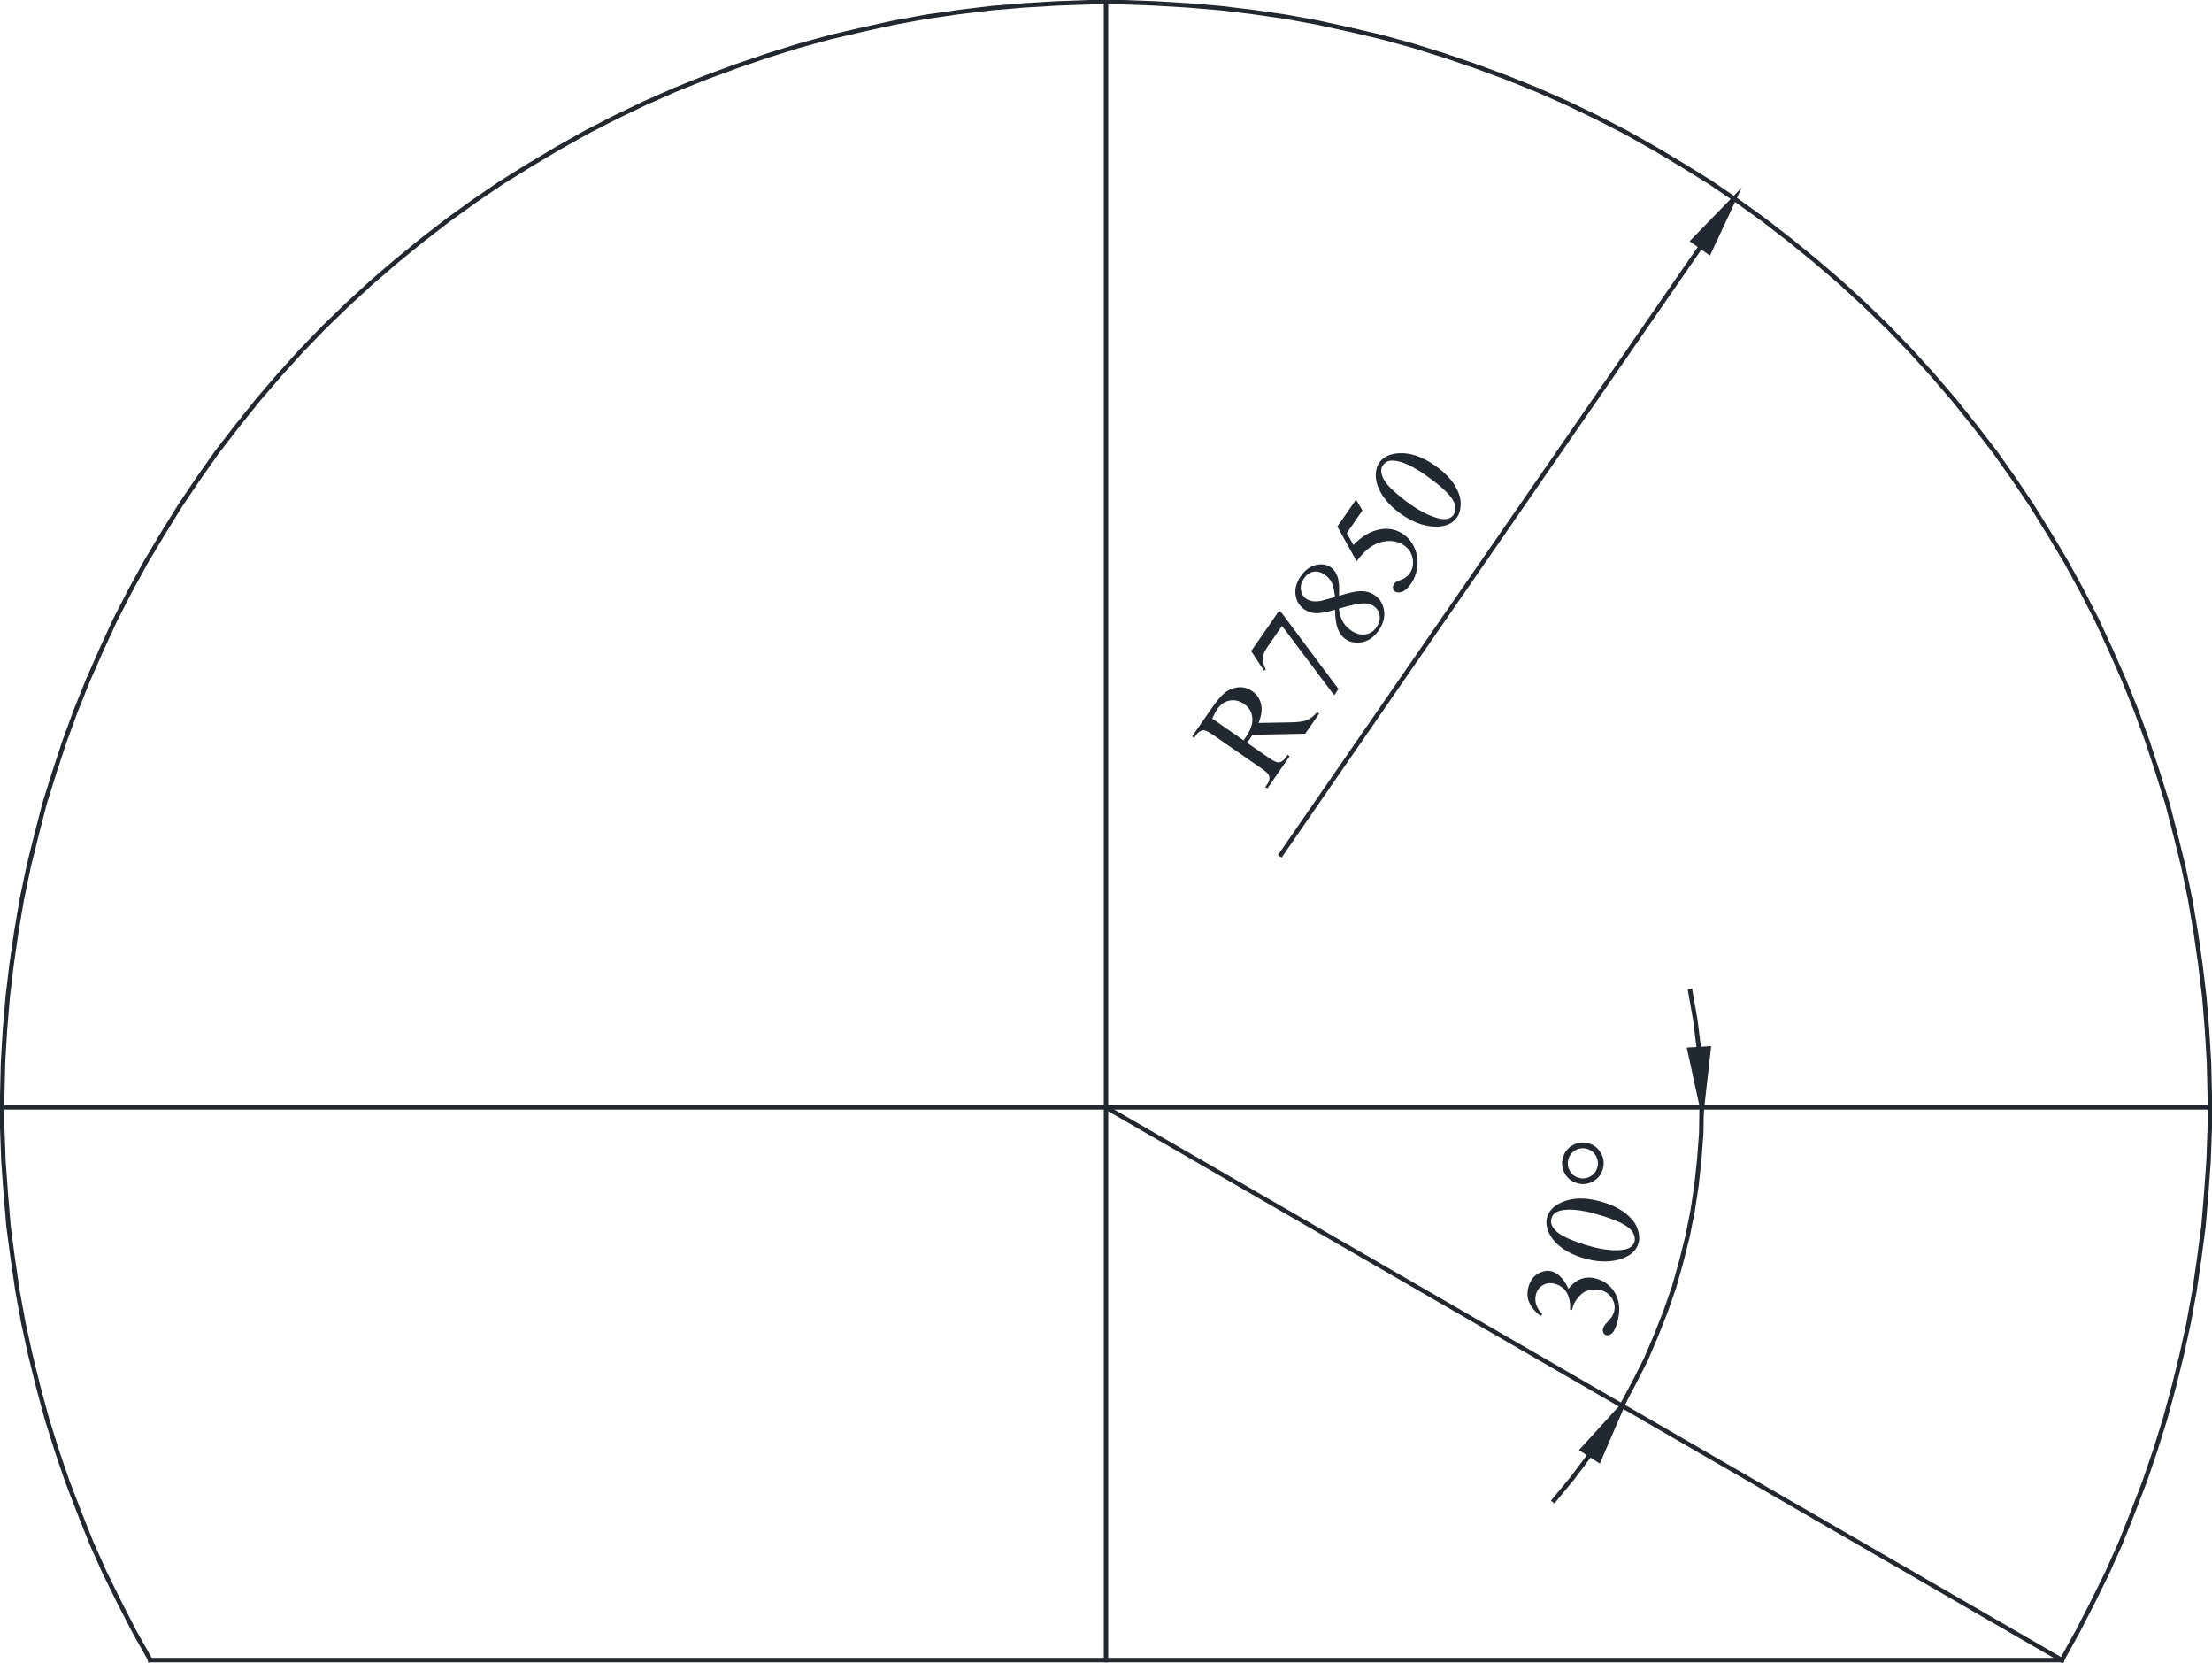 <?xml version="1.0" encoding="utf-8"?>
<!-- Generator: Adobe Illustrator 16.0.0, SVG Export Plug-In . SVG Version: 6.00 Build 0)  -->
<!DOCTYPE svg PUBLIC "-//W3C//DTD SVG 1.1//EN" "http://www.w3.org/Graphics/SVG/1.1/DTD/svg11.dtd">
<svg xmlns="http://www.w3.org/2000/svg" xmlns:xlink="http://www.w3.org/1999/xlink" version="1.1" id="图层_1" x="0px" y="0px" width="248.757px" height="186.981px" viewBox="0 0 248.757 186.981" xml:space="preserve">
<g>
	<polyline fill="none" stroke="#212830" stroke-width="0.5" stroke-linecap="square" stroke-miterlimit="10" points="   231.871,186.64 233.68,183.373 235.356,180.107 236.989,176.797 238.49,173.442 239.857,170 241.182,166.558 242.373,163.07    243.477,159.54 244.447,155.965 245.329,152.39 246.124,148.771 246.786,145.151 247.315,141.532 247.801,137.868 248.109,134.161    248.374,130.498 248.507,126.79 248.507,123.127 248.418,119.419 248.197,115.756 247.889,112.049 247.447,108.385    246.918,104.722 246.301,101.103 245.55,97.483 244.668,93.908 243.741,90.333 242.638,86.802 241.49,83.315 240.211,79.828    238.843,76.43 237.343,73.031 235.798,69.677 234.121,66.411 232.356,63.189 230.459,60.011 228.518,56.877 226.443,53.788    224.325,50.787 222.075,47.874 219.78,45.005 217.354,42.18 214.882,39.443 212.322,36.795 209.675,34.235 206.939,31.72    204.159,29.336 201.291,26.997 198.379,24.746 195.378,22.583 192.333,20.509 189.2,18.567 186.023,16.669 182.802,14.859    179.537,13.182 176.227,11.593 172.829,10.093 169.432,8.724 165.945,7.444 162.459,6.252 158.93,5.149 155.399,4.178    151.825,3.34 148.207,2.545 144.588,1.883 140.926,1.354 137.264,0.912 133.601,0.603 129.895,0.382 126.231,0.25 122.525,0.25    118.862,0.382 115.156,0.603 111.493,0.912 107.831,1.354 104.168,1.883 100.55,2.545 96.932,3.34 93.357,4.178 89.827,5.149    86.297,6.252 82.811,7.444 79.325,8.724 75.927,10.093 72.529,11.593 69.22,13.182 65.955,14.859 62.733,16.669 59.556,18.567    56.423,20.509 53.378,22.583 50.378,24.746 47.465,26.997 44.597,29.336 41.817,31.72 39.082,34.235 36.434,36.795 33.875,39.443    31.403,42.18 28.977,45.005 26.682,47.874 24.431,50.787 22.313,53.788 20.239,56.877 18.298,60.011 16.4,63.189 14.635,66.411    12.958,69.677 11.414,73.031 9.914,76.43 8.546,79.828 7.266,83.315 6.119,86.802 5.016,90.333 4.089,93.908 3.207,97.483    2.456,101.103 1.838,104.722 1.309,108.385 0.868,112.049 0.559,115.756 0.338,119.419 0.25,123.127 0.25,126.79 0.382,130.498    0.647,134.161 0.956,137.868 1.441,141.532 1.971,145.151 2.633,148.771 3.427,152.39 4.31,155.965 5.28,159.54 6.384,163.07    7.575,166.558 8.899,170 10.267,173.442 11.767,176.797 13.399,180.107 15.077,183.373 16.886,186.596  "/>
	
		<line fill="none" stroke="#212830" stroke-width="0.5" stroke-linecap="square" stroke-miterlimit="10" x1="0.25" y1="124.495" x2="248.507" y2="124.495"/>
	
		<line fill="none" stroke="#212830" stroke-width="0.5" stroke-linecap="square" stroke-miterlimit="10" x1="124.378" y1="124.495" x2="231.871" y2="186.64"/>
	
		<line fill="none" stroke="#212830" stroke-width="0.5" stroke-linecap="square" stroke-miterlimit="10" x1="231.871" y1="186.64" x2="16.886" y2="186.64"/>
	
		<line fill="none" stroke="#212830" stroke-width="0.5" stroke-linecap="square" stroke-miterlimit="10" x1="124.378" y1="186.64" x2="124.378" y2="0.25"/>
	<polyline fill="none" stroke="#212830" stroke-width="0.5" stroke-linecap="square" stroke-miterlimit="10" points="   174.771,168.676 176.845,166.16 178.83,163.512  "/>
	<polyline fill="none" stroke="#212830" stroke-width="0.5" stroke-linecap="square" stroke-miterlimit="10" points="   191.054,117.919 190.656,114.696 190.083,111.431  "/>
	<polyline fill="none" stroke="#212830" stroke-width="0.5" stroke-linecap="square" stroke-miterlimit="10" points="   182.404,157.995 183.773,155.435 185.097,152.831 186.244,150.139 187.303,147.446 188.273,144.666 189.068,141.841    189.774,139.016 190.348,136.147 190.789,133.234 191.098,130.321 191.318,127.408 191.362,124.495  "/>
	<polygon fill-rule="evenodd" clip-rule="evenodd" fill="#212830" points="177.948,162.982 179.801,164.174 182.449,158.039  "/>
	<polygon fill="none" stroke="#212830" stroke-width="0.5" stroke-linecap="square" stroke-miterlimit="10" points="   177.948,162.982 179.801,164.174 182.449,158.039 177.948,162.982  "/>
	<polygon fill-rule="evenodd" clip-rule="evenodd" fill="#212830" points="192.157,117.875 189.994,118.007 191.406,124.495  "/>
	<g>
		<path fill="#212830" d="M173.254,147.966c-0.593-0.463-1.013-0.959-1.261-1.489c-0.249-0.529-0.286-1.117-0.113-1.762    c0.213-0.796,0.637-1.338,1.269-1.623c0.472-0.22,0.927-0.271,1.366-0.152c0.723,0.193,1.349,0.848,1.877,1.964    c0.403-0.547,0.868-0.916,1.396-1.11c0.528-0.193,1.093-0.209,1.693-0.049c0.859,0.23,1.53,0.704,2.015,1.42    c0.629,0.934,0.762,2.076,0.4,3.429c-0.18,0.67-0.385,1.103-0.615,1.3c-0.231,0.197-0.441,0.271-0.632,0.221    c-0.142-0.038-0.251-0.129-0.328-0.273c-0.076-0.144-0.093-0.296-0.05-0.457c0.032-0.122,0.086-0.241,0.16-0.357    c0.046-0.077,0.186-0.242,0.417-0.493c0.233-0.251,0.378-0.43,0.438-0.534c0.103-0.166,0.181-0.352,0.236-0.558    c0.134-0.498,0.056-0.983-0.231-1.456c-0.287-0.472-0.693-0.778-1.221-0.92c-0.386-0.104-0.785-0.119-1.197-0.046    c-0.308,0.054-0.552,0.138-0.734,0.251c-0.251,0.157-0.506,0.398-0.763,0.722c-0.257,0.324-0.437,0.677-0.538,1.058l-0.063,0.234    l-0.221-0.059c0.055-0.399,0.02-0.824-0.105-1.273c-0.127-0.45-0.326-0.806-0.602-1.068c-0.276-0.262-0.605-0.445-0.992-0.549    c-0.502-0.135-0.951-0.086-1.346,0.146c-0.395,0.231-0.654,0.582-0.78,1.051c-0.202,0.758,0.032,1.499,0.708,2.225    L173.254,147.966z"/>
		<path fill="#212830" d="M178.342,141.522c-1.134-0.304-2.063-0.736-2.789-1.297c-0.727-0.562-1.215-1.179-1.463-1.854    c-0.199-0.524-0.237-1.021-0.111-1.49c0.204-0.762,0.775-1.342,1.715-1.739c1.164-0.5,2.57-0.528,4.216-0.088    c1.152,0.309,2.087,0.738,2.804,1.286s1.188,1.128,1.414,1.741c0.227,0.613,0.274,1.159,0.146,1.638    c-0.254,0.947-1.024,1.587-2.311,1.917C180.877,141.917,179.67,141.879,178.342,141.522z M178.909,140.135    c1.367,0.367,2.528,0.498,3.483,0.393c0.802-0.084,1.277-0.401,1.426-0.953c0.07-0.264,0.025-0.569-0.136-0.916    s-0.499-0.668-1.019-0.964c-0.779-0.45-1.934-0.88-3.462-1.29c-1.133-0.303-2.109-0.439-2.929-0.407    c-0.609,0.025-1.068,0.146-1.377,0.36c-0.215,0.158-0.359,0.378-0.436,0.661c-0.09,0.332-0.02,0.668,0.209,1.007    c0.311,0.461,0.885,0.87,1.719,1.23C177.225,139.615,178.064,139.908,178.909,140.135z"/>
		<path fill="#212830" d="M175.757,130.188c0.169-0.63,0.531-1.104,1.088-1.424s1.147-0.396,1.772-0.228    c0.62,0.166,1.091,0.527,1.413,1.085c0.321,0.557,0.399,1.148,0.231,1.774c-0.166,0.62-0.527,1.091-1.085,1.413    c-0.559,0.321-1.146,0.399-1.767,0.233c-0.625-0.168-1.099-0.528-1.421-1.083C175.666,131.403,175.59,130.813,175.757,130.188z     M176.371,130.353c-0.122,0.454-0.066,0.883,0.166,1.286c0.233,0.402,0.577,0.664,1.03,0.786c0.449,0.12,0.876,0.064,1.281-0.167    c0.405-0.232,0.668-0.575,0.79-1.029c0.12-0.449,0.063-0.877-0.17-1.283c-0.235-0.405-0.577-0.669-1.026-0.789    c-0.453-0.121-0.882-0.066-1.284,0.166S176.492,129.898,176.371,130.353z"/>
	</g>
	
		<line fill="none" stroke="#212830" stroke-width="0.5" stroke-linecap="square" stroke-miterlimit="10" x1="187.348" y1="147.446" x2="187.348" y2="147.446"/>
	
		<line fill="none" stroke="#212830" stroke-width="0.5" stroke-linecap="square" stroke-miterlimit="10" x1="0.25" y1="124.495" x2="0.25" y2="124.495"/>
	
		<line fill="none" stroke="#212830" stroke-width="0.5" stroke-linecap="square" stroke-miterlimit="10" x1="124.378" y1="124.495" x2="124.378" y2="124.495"/>
	
		<line fill="none" stroke="#212830" stroke-width="0.5" stroke-linecap="square" stroke-miterlimit="10" x1="231.871" y1="186.64" x2="231.871" y2="186.64"/>
	
		<line fill="none" stroke="#212830" stroke-width="0.5" stroke-linecap="square" stroke-miterlimit="10" x1="248.507" y1="124.495" x2="248.507" y2="124.495"/>
	<polygon fill="none" stroke="#212830" stroke-width="0.5" stroke-linecap="square" stroke-miterlimit="10" points="   192.157,117.875 189.994,118.007 191.406,124.495 192.157,117.875  "/>
	<g>
		<path fill="#212830" d="M148.348,80.231l-1.563,2.258l-5.935,0.125c-0.14,0.218-0.255,0.393-0.347,0.526    c-0.037,0.054-0.078,0.111-0.124,0.172c-0.045,0.062-0.093,0.124-0.143,0.188l2.457,1.701c0.532,0.369,0.902,0.539,1.112,0.513    c0.291-0.032,0.548-0.205,0.767-0.521l0.229-0.331l0.23,0.16l-2.509,3.624l-0.23-0.16l0.221-0.318    c0.247-0.357,0.309-0.693,0.182-1.009c-0.068-0.177-0.344-0.432-0.826-0.766l-5.463-3.783c-0.531-0.368-0.902-0.539-1.111-0.512    c-0.296,0.035-0.554,0.213-0.775,0.533l-0.221,0.318l-0.23-0.16l2.133-3.081c0.622-0.897,1.146-1.515,1.572-1.851    c0.426-0.335,0.917-0.53,1.475-0.584c0.557-0.054,1.078,0.088,1.564,0.425c0.52,0.359,0.854,0.842,1.002,1.445    s0.054,1.315-0.28,2.136l3.634-0.066c0.834-0.014,1.441-0.1,1.823-0.26s0.757-0.454,1.126-0.881L148.348,80.231z M139.844,83.228    c0.055-0.079,0.104-0.146,0.146-0.203c0.043-0.058,0.077-0.104,0.103-0.142c0.559-0.807,0.805-1.535,0.74-2.187    c-0.066-0.651-0.369-1.165-0.91-1.539c-0.527-0.365-1.07-0.497-1.63-0.396c-0.56,0.101-1.028,0.424-1.405,0.969    c-0.167,0.241-0.353,0.596-0.56,1.062L139.844,83.228z"/>
		<path fill="#212830" d="M140.705,73.203l3.139-4.534l0.236,0.164l6.441,8.632l-0.484,0.698l-5.863-7.798l-1.61,2.326    c-0.325,0.47-0.501,0.843-0.527,1.12c-0.05,0.481,0.05,0.967,0.303,1.456l-0.194,0.133L140.705,73.203z"/>
		<path fill="#212830" d="M150.13,68.557c-1.013,0.29-1.751,0.416-2.218,0.379s-0.878-0.179-1.236-0.427    c-0.548-0.38-0.875-0.92-0.978-1.619c-0.104-0.698,0.088-1.399,0.574-2.102c0.472-0.683,1.036-1.104,1.694-1.263    s1.224-0.076,1.698,0.253c0.315,0.219,0.56,0.554,0.733,1.006c0.173,0.452,0.235,1.188,0.188,2.207    c1.071-0.341,1.852-0.517,2.34-0.529c0.643-0.022,1.199,0.129,1.669,0.454c0.595,0.412,0.945,0.991,1.054,1.736    c0.108,0.746-0.093,1.485-0.603,2.222c-0.555,0.803-1.239,1.254-2.053,1.355c-0.652,0.077-1.215-0.048-1.693-0.38    c-0.375-0.26-0.658-0.642-0.852-1.147C150.254,70.195,150.148,69.48,150.13,68.557z M150.141,67.115    c-0.104-0.81-0.238-1.371-0.407-1.684c-0.168-0.313-0.415-0.584-0.743-0.811c-0.438-0.303-0.865-0.417-1.281-0.343    c-0.418,0.074-0.773,0.323-1.066,0.747c-0.294,0.424-0.41,0.854-0.349,1.29c0.061,0.436,0.256,0.768,0.584,0.995    c0.216,0.149,0.471,0.244,0.763,0.284c0.293,0.039,0.607,0.025,0.944-0.044L150.141,67.115z M150.568,68.428    c0.054,0.547,0.193,1.022,0.422,1.426c0.228,0.404,0.54,0.744,0.939,1.021c0.536,0.371,1.067,0.522,1.592,0.452    c0.525-0.07,0.944-0.332,1.258-0.785c0.311-0.449,0.434-0.896,0.367-1.342c-0.066-0.446-0.281-0.795-0.643-1.045    c-0.299-0.207-0.621-0.314-0.969-0.32C152.891,67.824,151.902,68.022,150.568,68.428z"/>
		<path fill="#212830" d="M152.496,56.17l0.723,1.22l-1.762,2.545l0.751,1.341c0.925-0.989,1.939-1.579,3.042-1.769    c0.948-0.161,1.805,0.023,2.57,0.553c0.444,0.308,0.793,0.684,1.045,1.126c0.254,0.443,0.419,0.894,0.494,1.352    c0.077,0.459,0.079,0.913,0.008,1.361c-0.102,0.637-0.328,1.207-0.676,1.71c-0.352,0.507-0.692,0.816-1.025,0.928    c-0.332,0.111-0.602,0.095-0.81-0.049c-0.116-0.08-0.187-0.2-0.21-0.357c-0.021-0.157,0.017-0.309,0.117-0.455    c0.074-0.107,0.156-0.19,0.246-0.249c0.09-0.058,0.27-0.137,0.543-0.237c0.432-0.162,0.758-0.403,0.979-0.724    c0.337-0.486,0.449-1.041,0.336-1.664c-0.112-0.622-0.434-1.116-0.962-1.482c-0.511-0.354-1.102-0.52-1.771-0.498    c-0.67,0.021-1.326,0.238-1.967,0.649c-0.502,0.324-1.036,0.867-1.606,1.627l-2.164-3.897L152.496,56.17z"/>
		<path fill="#212830" d="M157.658,57.855c-0.964-0.668-1.694-1.388-2.189-2.162c-0.494-0.773-0.745-1.519-0.752-2.238    c-0.011-0.561,0.121-1.041,0.397-1.44c0.449-0.649,1.183-1.002,2.201-1.06c1.265-0.077,2.597,0.369,3.999,1.339    c0.98,0.68,1.716,1.398,2.207,2.157c0.489,0.757,0.736,1.463,0.744,2.116c0.006,0.653-0.133,1.183-0.415,1.59    c-0.559,0.807-1.499,1.149-2.822,1.026C159.912,59.082,158.789,58.639,157.658,57.855z M158.66,56.74    c1.164,0.807,2.213,1.321,3.148,1.544c0.783,0.191,1.337,0.053,1.662-0.417c0.155-0.225,0.217-0.527,0.181-0.908    c-0.034-0.381-0.245-0.797-0.634-1.25c-0.581-0.686-1.523-1.48-2.824-2.381c-0.965-0.668-1.838-1.125-2.621-1.372    c-0.582-0.182-1.055-0.223-1.416-0.124c-0.256,0.075-0.469,0.233-0.635,0.474c-0.196,0.283-0.243,0.623-0.142,1.018    c0.138,0.539,0.539,1.118,1.204,1.738C157.249,55.684,157.941,56.243,158.66,56.74z"/>
	</g>
	
		<line fill="none" stroke="#212830" stroke-width="0.5" stroke-linecap="square" stroke-miterlimit="10" x1="144.059" y1="96.071" x2="191.274" y2="27.703"/>
	<polygon fill-rule="evenodd" clip-rule="evenodd" fill="#212830" points="190.392,27.085 192.201,28.365 195.025,22.318  "/>
	
		<line fill="none" stroke="#212830" stroke-width="0.5" stroke-linecap="square" stroke-miterlimit="10" x1="195.025" y1="22.318" x2="195.025" y2="22.318"/>
	
		<line fill="none" stroke="#212830" stroke-width="0.5" stroke-linecap="square" stroke-miterlimit="10" x1="124.378" y1="124.495" x2="124.378" y2="124.495"/>
	<polygon fill="none" stroke="#212830" stroke-width="0.5" stroke-linecap="square" stroke-miterlimit="10" points="190.392,27.085    192.201,28.365 195.025,22.318 190.392,27.085  "/>
</g>
</svg>
